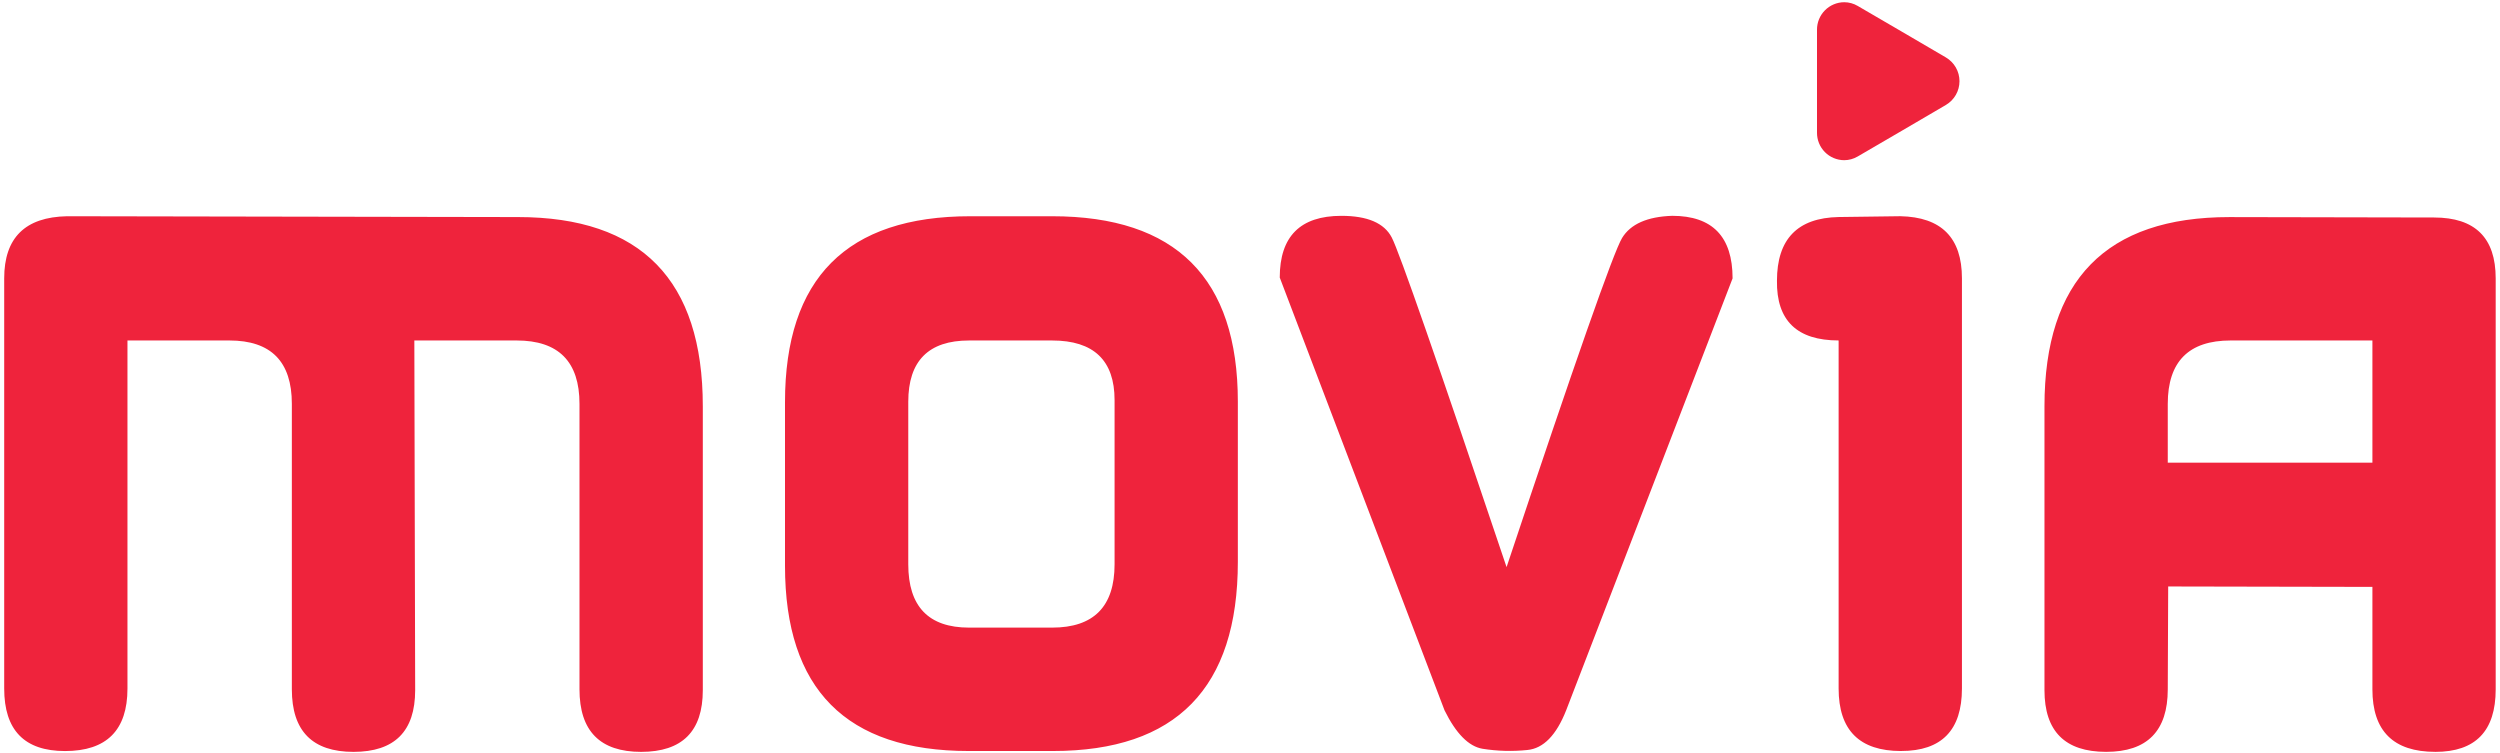 <svg width="299" height="90" viewBox="0 0 299 90" fill="none" xmlns="http://www.w3.org/2000/svg">
<path fill-rule="evenodd" clip-rule="evenodd" d="M220.568 0.266C219.7 0.27 218.87 0.619 218.26 1.236C217.65 1.852 217.309 2.686 217.313 3.553V15.868C217.31 16.297 217.391 16.724 217.553 17.122C217.715 17.52 217.953 17.882 218.255 18.188C218.557 18.494 218.916 18.737 219.312 18.903C219.709 19.07 220.134 19.157 220.563 19.159C221.133 19.158 221.692 19.004 222.182 18.714L227.458 15.638L232.734 12.549C233.227 12.258 233.637 11.843 233.921 11.345C234.205 10.848 234.355 10.284 234.355 9.711C234.355 9.138 234.205 8.575 233.921 8.077C233.637 7.579 233.227 7.165 232.734 6.873L227.458 3.785L222.182 0.709C221.693 0.42 221.136 0.267 220.568 0.266ZM61.94 25.961C76.684 25.961 84.056 33.505 84.056 48.592V82.543C84.056 87.463 81.598 89.923 76.682 89.924C71.765 89.924 69.307 87.431 69.307 82.445V48.297C69.307 43.246 66.801 40.721 61.788 40.721H49.555L49.654 82.543C49.654 87.463 47.196 89.923 42.279 89.924C37.363 89.924 34.905 87.431 34.905 82.445V48.297C34.905 43.246 32.415 40.721 27.435 40.721H15.245V82.347C15.245 87.333 12.755 89.826 7.775 89.825C2.926 89.825 0.501 87.332 0.502 82.347V33.291C0.502 28.437 3.008 25.961 8.021 25.862L61.94 25.961ZM116.051 25.863H125.832C140.641 25.863 148.046 33.26 148.046 48.052V67.19C148.046 82.278 140.674 89.821 125.931 89.821H115.854C101.208 89.821 93.886 82.441 93.886 67.681V48.101C93.886 33.276 101.274 25.863 116.051 25.863ZM115.903 40.722C111.054 40.722 108.629 43.165 108.629 48.052V67.486C108.629 72.538 111.054 75.063 115.903 75.063H125.832C130.813 75.063 133.303 72.538 133.303 67.486V47.855C133.303 43.102 130.813 40.724 125.832 40.722H115.903ZM207.217 33.292L187.313 84.952C186.134 87.938 184.586 89.52 182.668 89.7C180.884 89.884 179.083 89.835 177.311 89.553C175.657 89.274 174.142 87.74 172.765 84.952L153.058 33.194C153.058 28.274 155.515 25.814 160.429 25.814C163.542 25.814 165.549 26.675 166.45 28.397C167.351 30.119 171.93 43.264 180.186 67.829C188.377 43.263 192.98 30.143 193.997 28.47C195.013 26.797 197.012 25.911 199.993 25.812C204.809 25.812 207.217 28.307 207.217 33.292ZM227.369 89.822C222.389 89.822 219.899 87.329 219.899 82.344V40.718C214.918 40.718 212.46 38.339 212.524 33.583C212.524 28.598 214.983 26.056 219.899 25.957L227.273 25.859C232.19 25.957 234.648 28.434 234.648 33.288V82.341C234.648 87.327 232.223 89.82 227.374 89.819L227.369 89.822ZM291.26 89.921C286.247 89.921 283.74 87.428 283.74 82.442V70.192L259.315 70.142L259.265 82.443C259.265 87.429 256.807 89.922 251.891 89.921C246.975 89.921 244.517 87.462 244.519 82.543V48.596C244.519 33.509 251.891 25.965 266.635 25.964L291.11 26.013C296.026 26.013 298.484 28.44 298.484 33.295V82.446C298.484 87.432 296.076 89.925 291.26 89.924V89.921ZM283.74 55.333V40.721H266.785C261.772 40.721 259.266 43.246 259.265 48.297V55.333H283.74Z" fill="#EF233C"/>
</svg>
